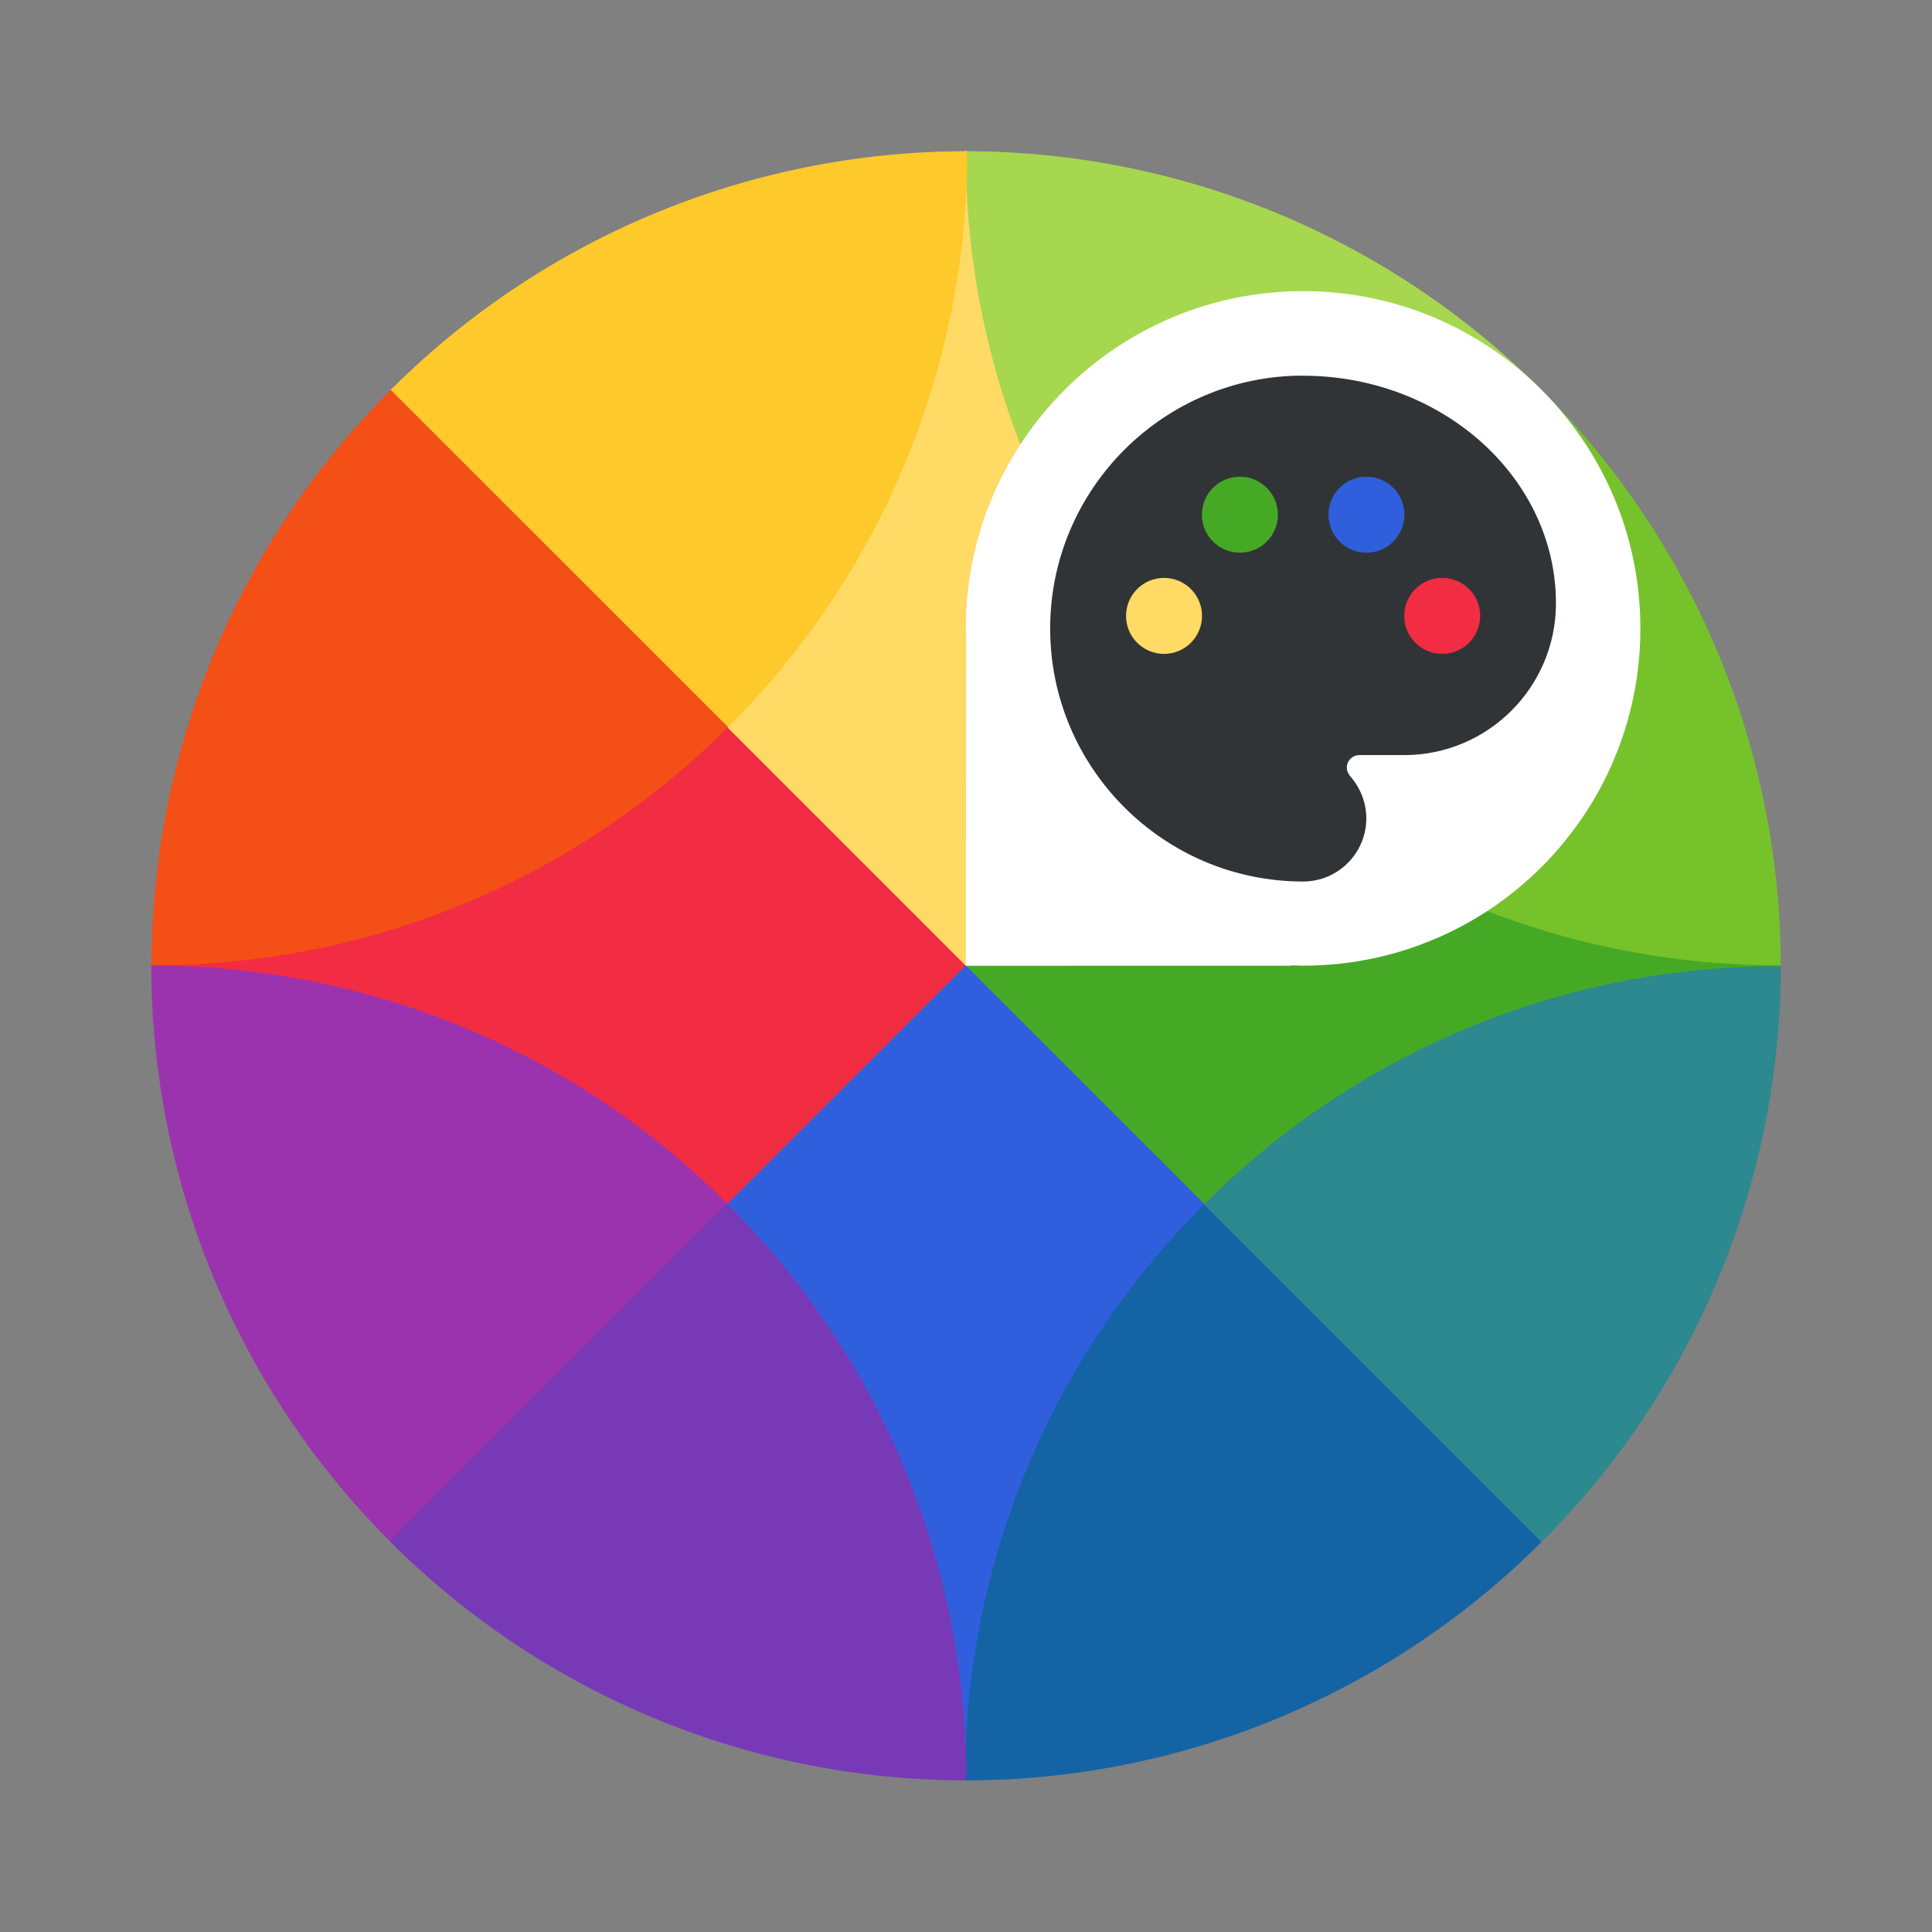 <?xml version="1.0" encoding="UTF-8" standalone="no"?>
<svg
   width="64"
   height="64"
   viewBox="0 0 16.933 16.933"
   version="1.1"
   id="svg38"
   sodipodi:docname="emulsion-alt-palettee.svg"
   inkscape:version="1.2.2 (b0a8486541, 2022-12-01)"
   xml:space="preserve"
   xmlns:inkscape="http://www.inkscape.org/namespaces/inkscape"
   xmlns:sodipodi="http://sodipodi.sourceforge.net/DTD/sodipodi-0.dtd"
   xmlns="http://www.w3.org/2000/svg"
   xmlns:svg="http://www.w3.org/2000/svg"><rect x="0" y="0" width="16.933" height="16.933" fill="#808080" stroke="none"/><defs
     id="defs42"><style
       id="current-color-scheme"
       type="text/css">.ColorScheme-Text { color:#aaaaaa; } .ColorScheme-Highlight { color:#5294e2; }</style></defs><sodipodi:namedview
     id="namedview40"
     pagecolor="#505050"
     bordercolor="#eeeeee"
     borderopacity="1"
     inkscape:showpageshadow="0"
     inkscape:pageopacity="0"
     inkscape:pagecheckerboard="0"
     inkscape:deskcolor="#505050"
     showgrid="false"
     inkscape:zoom="18.3125"
     inkscape:cx="35.986348"
     inkscape:cy="10.375427"
     inkscape:window-width="1920"
     inkscape:window-height="972"
     inkscape:window-x="0"
     inkscape:window-y="0"
     inkscape:window-maximized="1"
     inkscape:current-layer="svg38" /><g
     stroke-width="0.963"
     id="g26"
     style="display:inline"
     transform="matrix(1,0,0,1,4.2714738e-4,0)"><path
       d="m 13.323,3.603 c -0.048,0.049 2.02,4.86 2.02,4.86 l -2.02,4.858 c 0,0 -4.86,-2.568 -4.86,-4.859 0,-2.29 4.86,-4.859 4.86,-4.859 z"
       fill="#46a926"
       style="isolation:isolate"
       transform="matrix(1.038,0,0,1.038,-0.322,-0.322)"
       id="path2" /><path
       d="M 3.604,13.321 C 3.653,13.272 1.584,8.462 1.584,8.462 l 2.02,-4.859 c 0,0 4.86,2.569 4.86,4.86 0,2.29 -4.86,4.858 -4.86,4.858 z"
       fill="#f22c42"
       style="isolation:isolate"
       transform="matrix(1.038,0,0,1.038,-0.322,-0.322)"
       id="path4" /><path
       d="M 13.323,3.603 C 13.275,3.652 8.463,1.584 8.463,1.584 l -4.86,2.019 4.86,4.86 z"
       fill="#ffda64"
       style="isolation:isolate"
       transform="matrix(1.038,0,0,1.038,-0.322,-0.322)"
       id="path6" /><path
       d="m 3.604,13.321 4.86,2.013 c 0,0 4.81,-2.062 4.86,-2.013 L 8.464,8.462 Z"
       fill="#2f5fdd"
       style="isolation:isolate"
       transform="matrix(1.038,0,0,1.038,-0.322,-0.322)"
       id="path8" /><path
       d="m 8.464,1.587 a 6.846,6.846 0 0 0 2.019,4.862 L 13.328,3.605 A 6.88,6.88 0 0 0 8.467,1.587 Z"
       fill="#a6d74f"
       style="isolation:isolate"
       transform="matrix(1.038,0,0,1.038,-0.322,-0.322)"
       id="path10" /><path
       d="M 13.328,3.605 10.483,6.449 A 6.84,6.84 0 0 0 15.346,8.461 6.88,6.88 0 0 0 13.328,3.605 Z"
       fill="#76c22b"
       style="isolation:isolate"
       transform="matrix(1.038,0,0,1.038,-0.322,-0.322)"
       id="path12" /><path
       d="m 10.476,10.481 a 6.85,6.85 0 0 0 -2.019,4.862 h 0.069 a 6.88,6.88 0 0 0 4.8,-2.013 z"
       fill="#1463a5"
       style="isolation:isolate"
       transform="matrix(1.038,0,0,1.038,-0.322,-0.322)"
       id="path14" /><path
       d="m 15.346,8.469 a 6.84,6.84 0 0 0 -4.87,2.012 l 2.85,2.85 a 6.88,6.88 0 0 0 2.02,-4.862 z"
       fill="#2b898f"
       style="isolation:isolate"
       transform="matrix(1.038,0,0,1.038,-0.322,-0.322)"
       id="path16" /><path
       d="m 1.587,8.463 a 6.88,6.88 0 0 0 0,0.003 6.88,6.88 0 0 0 2.014,4.857 l 2.85,-2.848 A 6.839,6.839 0 0 0 1.587,8.464 Z"
       fill="#9b33ae"
       style="isolation:isolate"
       transform="matrix(1.038,0,0,1.038,-0.322,-0.322)"
       id="path18" /><path
       d="M 6.45,10.475 3.6,13.323 a 6.88,6.88 0 0 0 4.826,2.02 H 8.469 A 6.85,6.85 0 0 0 6.45,10.475 Z"
       fill="#7839b7"
       style="isolation:isolate"
       transform="matrix(1.038,0,0,1.038,-0.322,-0.322)"
       id="path20" /><path
       d="M 8.467,1.587 A 6.88,6.88 0 0 0 3.609,3.602 l 2.848,2.847 a 6.85,6.85 0 0 0 2.019,-4.861 6.88,6.88 0 0 0 -0.01,0 z"
       fill="#fdc92b"
       style="isolation:isolate"
       transform="matrix(1.038,0,0,1.038,-0.322,-0.322)"
       id="path22" /><path
       d="M 3.609,3.602 A 6.88,6.88 0 0 0 1.588,8.461 6.84,6.84 0 0 0 6.457,6.449 Z"
       fill="#f34f17"
       style="isolation:isolate"
       transform="matrix(1.038,0,0,1.038,-0.322,-0.322)"
       id="path24" /></g><g
     id="g1023"
     transform="translate(1.370407e-4)"
     inkscape:label="icon"><path
       d="m 11.422,8.464 c -0.032,-6.075e-4 -0.064,-0.002 -0.097,-0.003 -0.005,6.71e-4 -0.01,0.003 -0.016,0.003 l -2.844,6.73e-4 c 0,0.001 -2.72e-5,-0.009 -2.72e-5,-0.009 l 0.003,-2.878 c -0.001,-0.023 -0.003,-0.046 -0.003,-0.07 2e-7,-1.633 1.323,-2.956 2.956,-2.956 1.633,-10e-8 2.956,1.323 2.956,2.956 0,1.633 -1.323,2.956 -2.956,2.956 z"
       fill="#ffffff"
       overflow="visible"
       style="display:inline;isolation:auto;mix-blend-mode:normal;stroke-width:0.67;paint-order:fill markers stroke"
       id="path423"
       sodipodi:nodetypes="ccsccccsscc"
       inkscape:label="bg" /><g
       id="g1160"
       inkscape:label="colors"
       transform="matrix(0.75,0,0,0.75,2.855,1.377)"><ellipse
         style="fill:#46a926;fill-opacity:1;stroke:none;stroke-width:0.243;stroke-linecap:round;stroke-opacity:1;paint-order:stroke markers fill"
         id="path1100"
         cx="10.682"
         cy="4.179"
         rx="0.523"
         ry="0.523" /><ellipse
         style="fill:#ffda64;fill-opacity:1;stroke:none;stroke-width:0.256;stroke-linecap:round;stroke-opacity:1;paint-order:stroke markers fill"
         id="path1100-3"
         cx="9.808"
         cy="5.361"
         rx="0.551"
         ry="0.551" /><ellipse
         style="fill:#f22c42;fill-opacity:1;stroke:none;stroke-width:0.241;stroke-linecap:round;stroke-opacity:1;paint-order:stroke markers fill"
         id="path1100-6"
         cx="12.993"
         cy="5.361"
         rx="0.518"
         ry="0.518" /><ellipse
         style="fill:#2f5fdd;fill-opacity:1;stroke:none;stroke-width:0.243;stroke-linecap:round;stroke-opacity:1;paint-order:stroke markers fill"
         id="path1100-7"
         cx="12.152"
         cy="4.179"
         rx="0.523"
         ry="0.523" /></g><path
       d="m 11.421,3.292 c -1.222,0 -2.217,0.995 -2.217,2.217 0,1.222 0.995,2.217 2.217,2.217 0.306,0 0.554,-0.248 0.554,-0.554 0,-0.135 -0.051,-0.266 -0.142,-0.37 -0.018,-0.022 -0.029,-0.047 -0.029,-0.073 0,-0.062 0.049,-0.111 0.111,-0.111 h 0.392 c 0.734,0 1.33,-0.596 1.33,-1.33 0,-1.1 -0.995,-1.995 -2.217,-1.995 z m 1.219,2.439 c -0.184,0 -0.333,-0.149 -0.333,-0.333 0,-0.184 0.149,-0.333 0.333,-0.333 0.184,0 0.333,0.149 0.333,0.333 0,0.184 -0.149,0.333 -0.333,0.333 z M 11.976,4.844 c -0.184,0 -0.333,-0.149 -0.333,-0.333 0,-0.184 0.149,-0.333 0.333,-0.333 0.184,0 0.333,0.149 0.333,0.333 0,0.184 -0.149,0.333 -0.333,0.333 z M 9.869,5.398 c 0,-0.184 0.149,-0.333 0.333,-0.333 0.184,0 0.333,0.149 0.333,0.333 0,0.184 -0.149,0.333 -0.333,0.333 -0.184,0 -0.333,-0.149 -0.333,-0.333 z M 11.2,4.511 c 0,0.184 -0.149,0.333 -0.333,0.333 -0.184,0 -0.333,-0.149 -0.333,-0.333 0,-0.184 0.149,-0.333 0.333,-0.333 0.184,0 0.333,0.149 0.333,0.333 z"
       id="path1029"
       style="fill:#313436;stroke-width:0.222;fill-opacity:1"
       inkscape:label="plaette" /></g><g
     style="fill:#000000"
     id="g1043"
     transform="matrix(0.265,0,0,0.265,8.599,2.914)"><g
       id="g1027" /><g
       id="g1031" /></g></svg>
